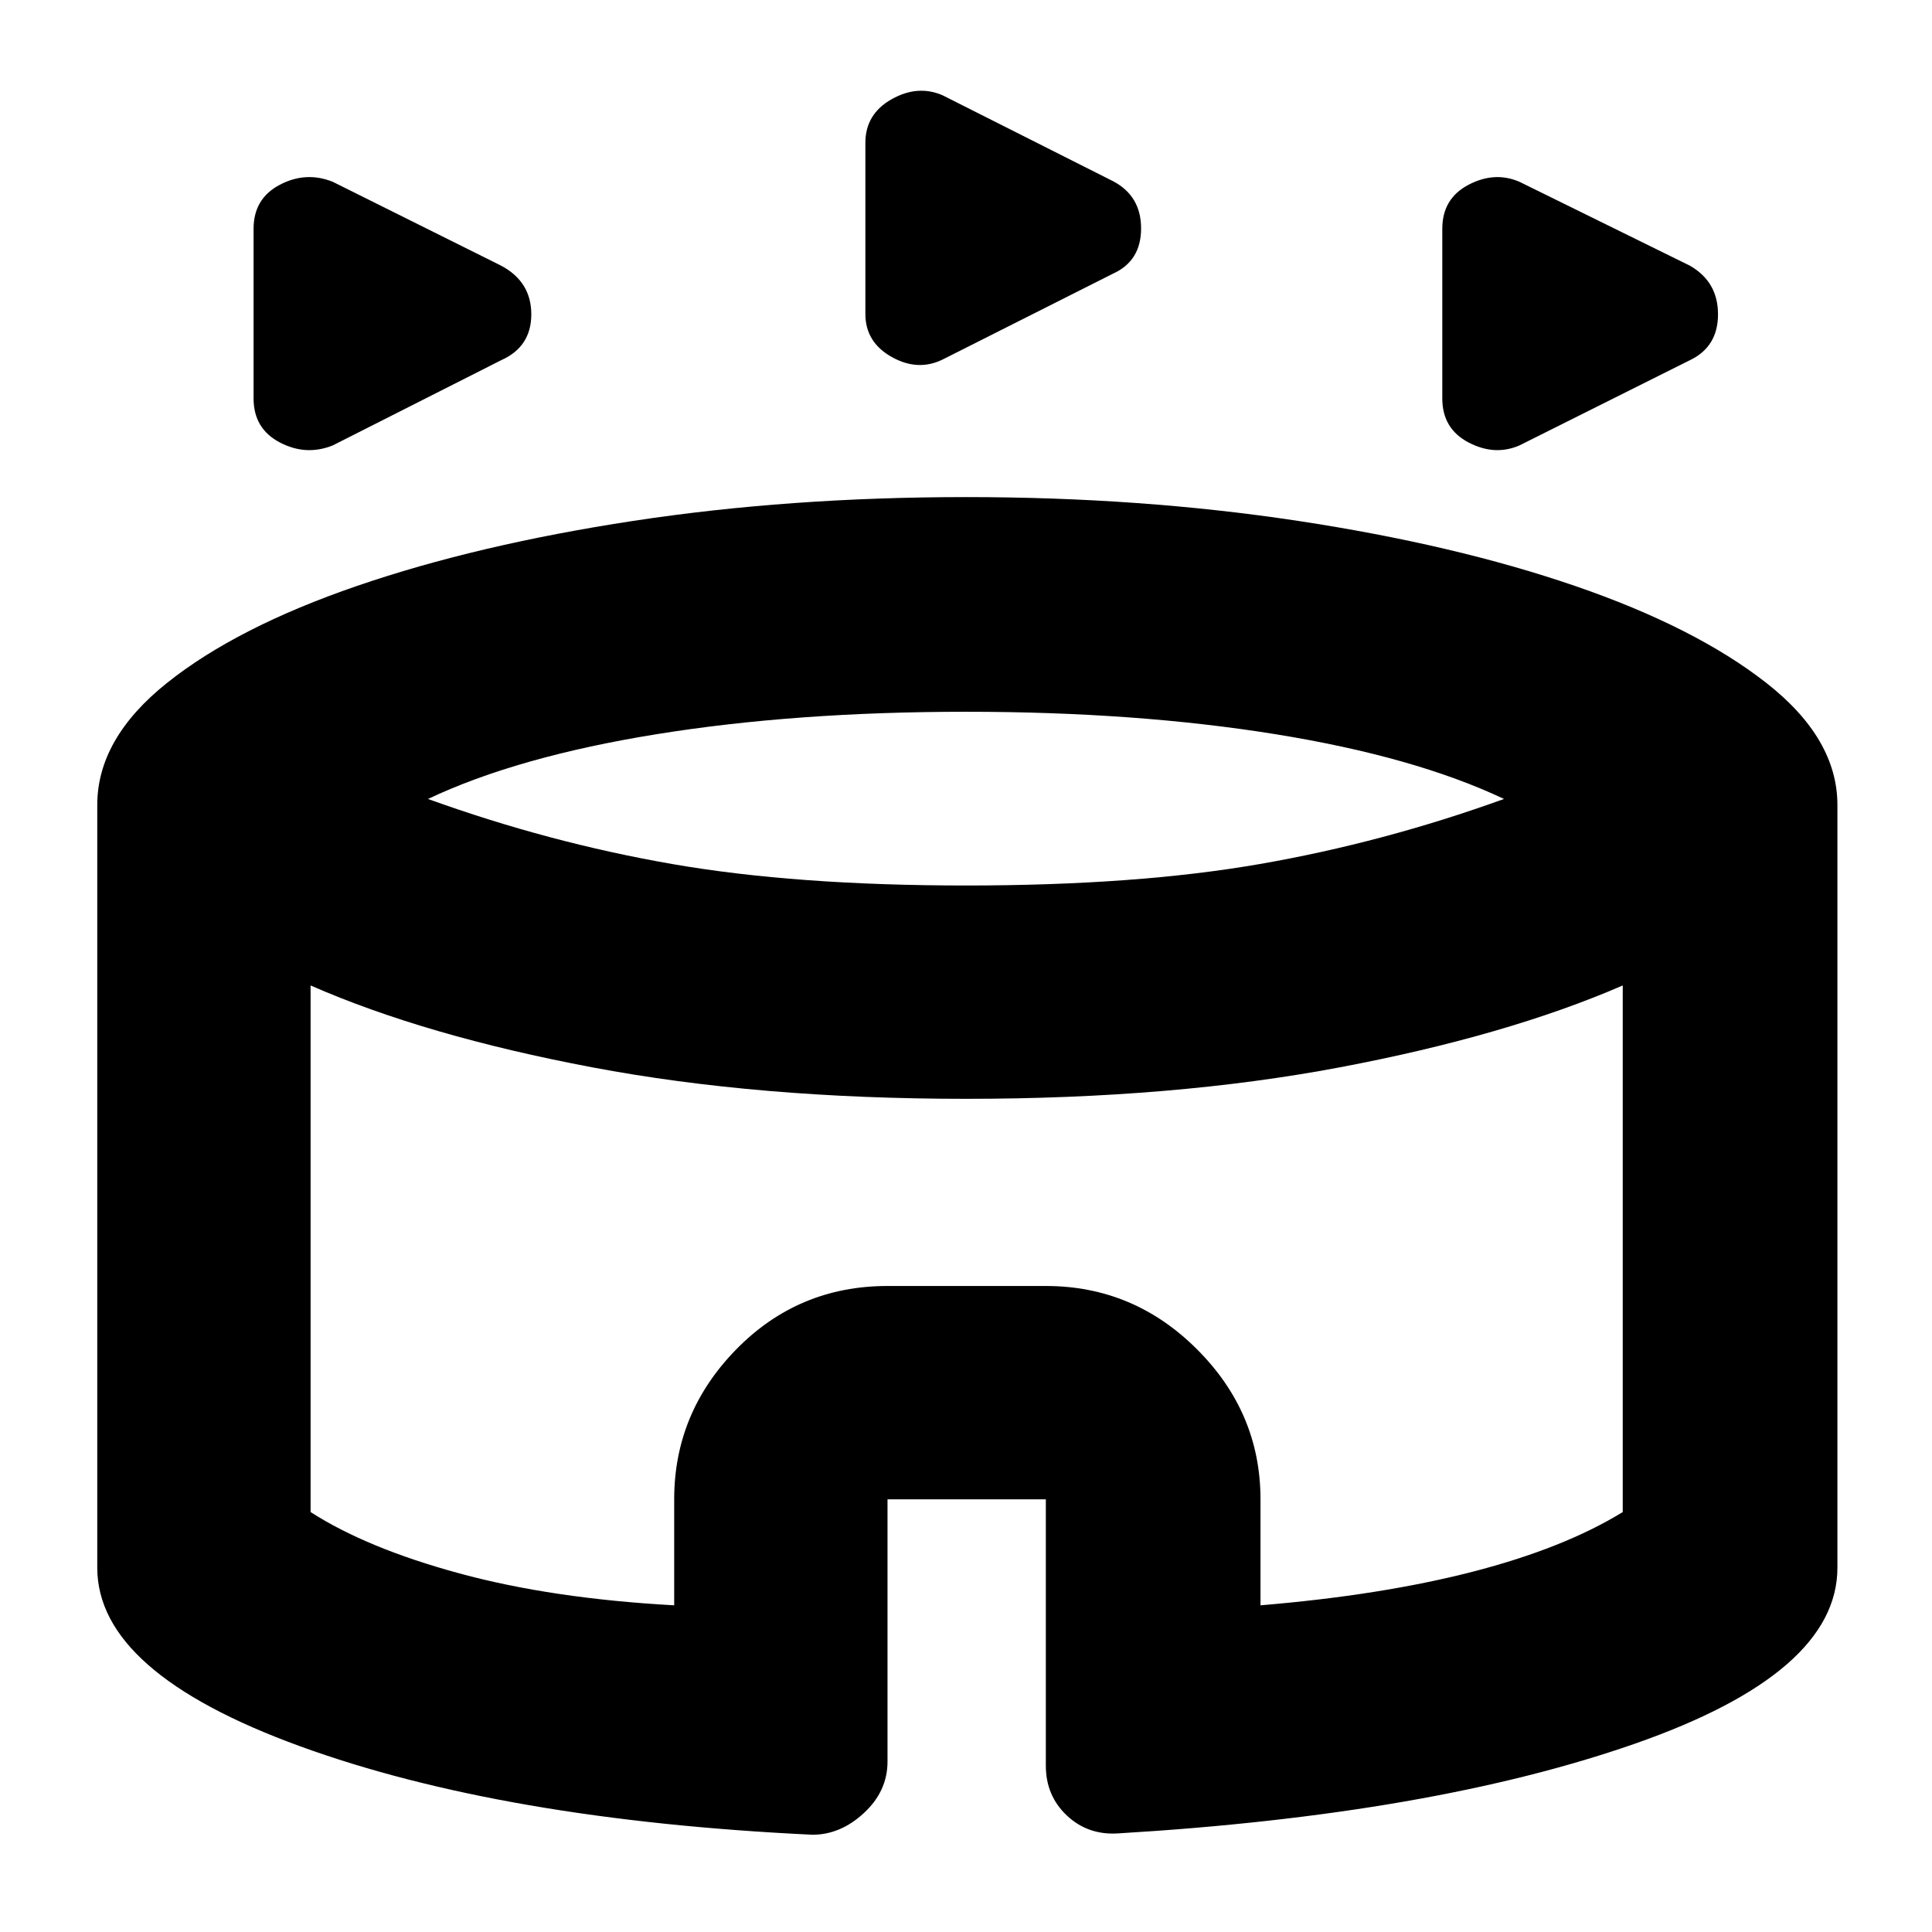 <svg xmlns="http://www.w3.org/2000/svg" height="40" viewBox="0 -960 960 960" width="40"><path d="M126-762v-84.33q0-15 13-21.84 13-6.83 26.33-1.5L249-828q15 8 15 24.17 0 16.16-15 22.83l-83.67 42.33q-13.33 5.34-26.33-1.5Q126-747 126-762Zm590.67 0v-84.33q0-15 13-21.84 13-6.83 25.33-1.5L839.67-828q14 8 14 24.17 0 16.16-14 22.83L755-738.67q-12.33 5.34-25.33-1.5-13-6.83-13-21.83ZM430-804v-85q0-14.33 13-21.67 13-7.33 25.33-2L553-870q14 7.33 14 23.5T553-824l-84.67 42.67q-12.33 6-25.33-1.34Q430-790 430-804ZM403.67-48.33q-154-7.34-254.67-44Q48.33-129 48.33-181v-379q0-33 34.67-60.67 34.67-27.66 94.33-48.16 59.67-20.5 137.34-32.34Q392.33-713 480-713q87 0 165 11.83 78 11.84 137.67 32.34 59.66 20.5 95 48.16Q913-593 913-560v379q0 52.33-100.83 87.5Q711.33-58.33 555.67-49q-15 1-25.5-8.83-10.5-9.84-10.5-24.84V-215H441v130.33q0 14.67-11.67 25.5-11.66 10.84-25.66 10.84ZM480-520q84.67 0 146-10.67 61.33-10.66 121.33-32.33-44.33-21-113.5-32.17-69.16-11.16-153.83-11.16-84.67 0-153.83 11.16Q257-584 212.67-563q60 21.67 121.33 32.33Q395.33-520 480-520ZM335-162.33V-215q0-43 30.83-74.5Q396.67-321 441-321h78.67q43.66 0 75.16 31.5t31.5 74.5v52.67q60-5 105.34-16.67 45.33-11.67 74.66-29.67v-261.66q-57.66 25-140.5 40.66Q583-414 480-414q-103 0-185.83-15.67-82.84-15.66-139.84-40.66v261.66q28 18 74 30.5T335-162.33ZM480-316Z"/></svg>